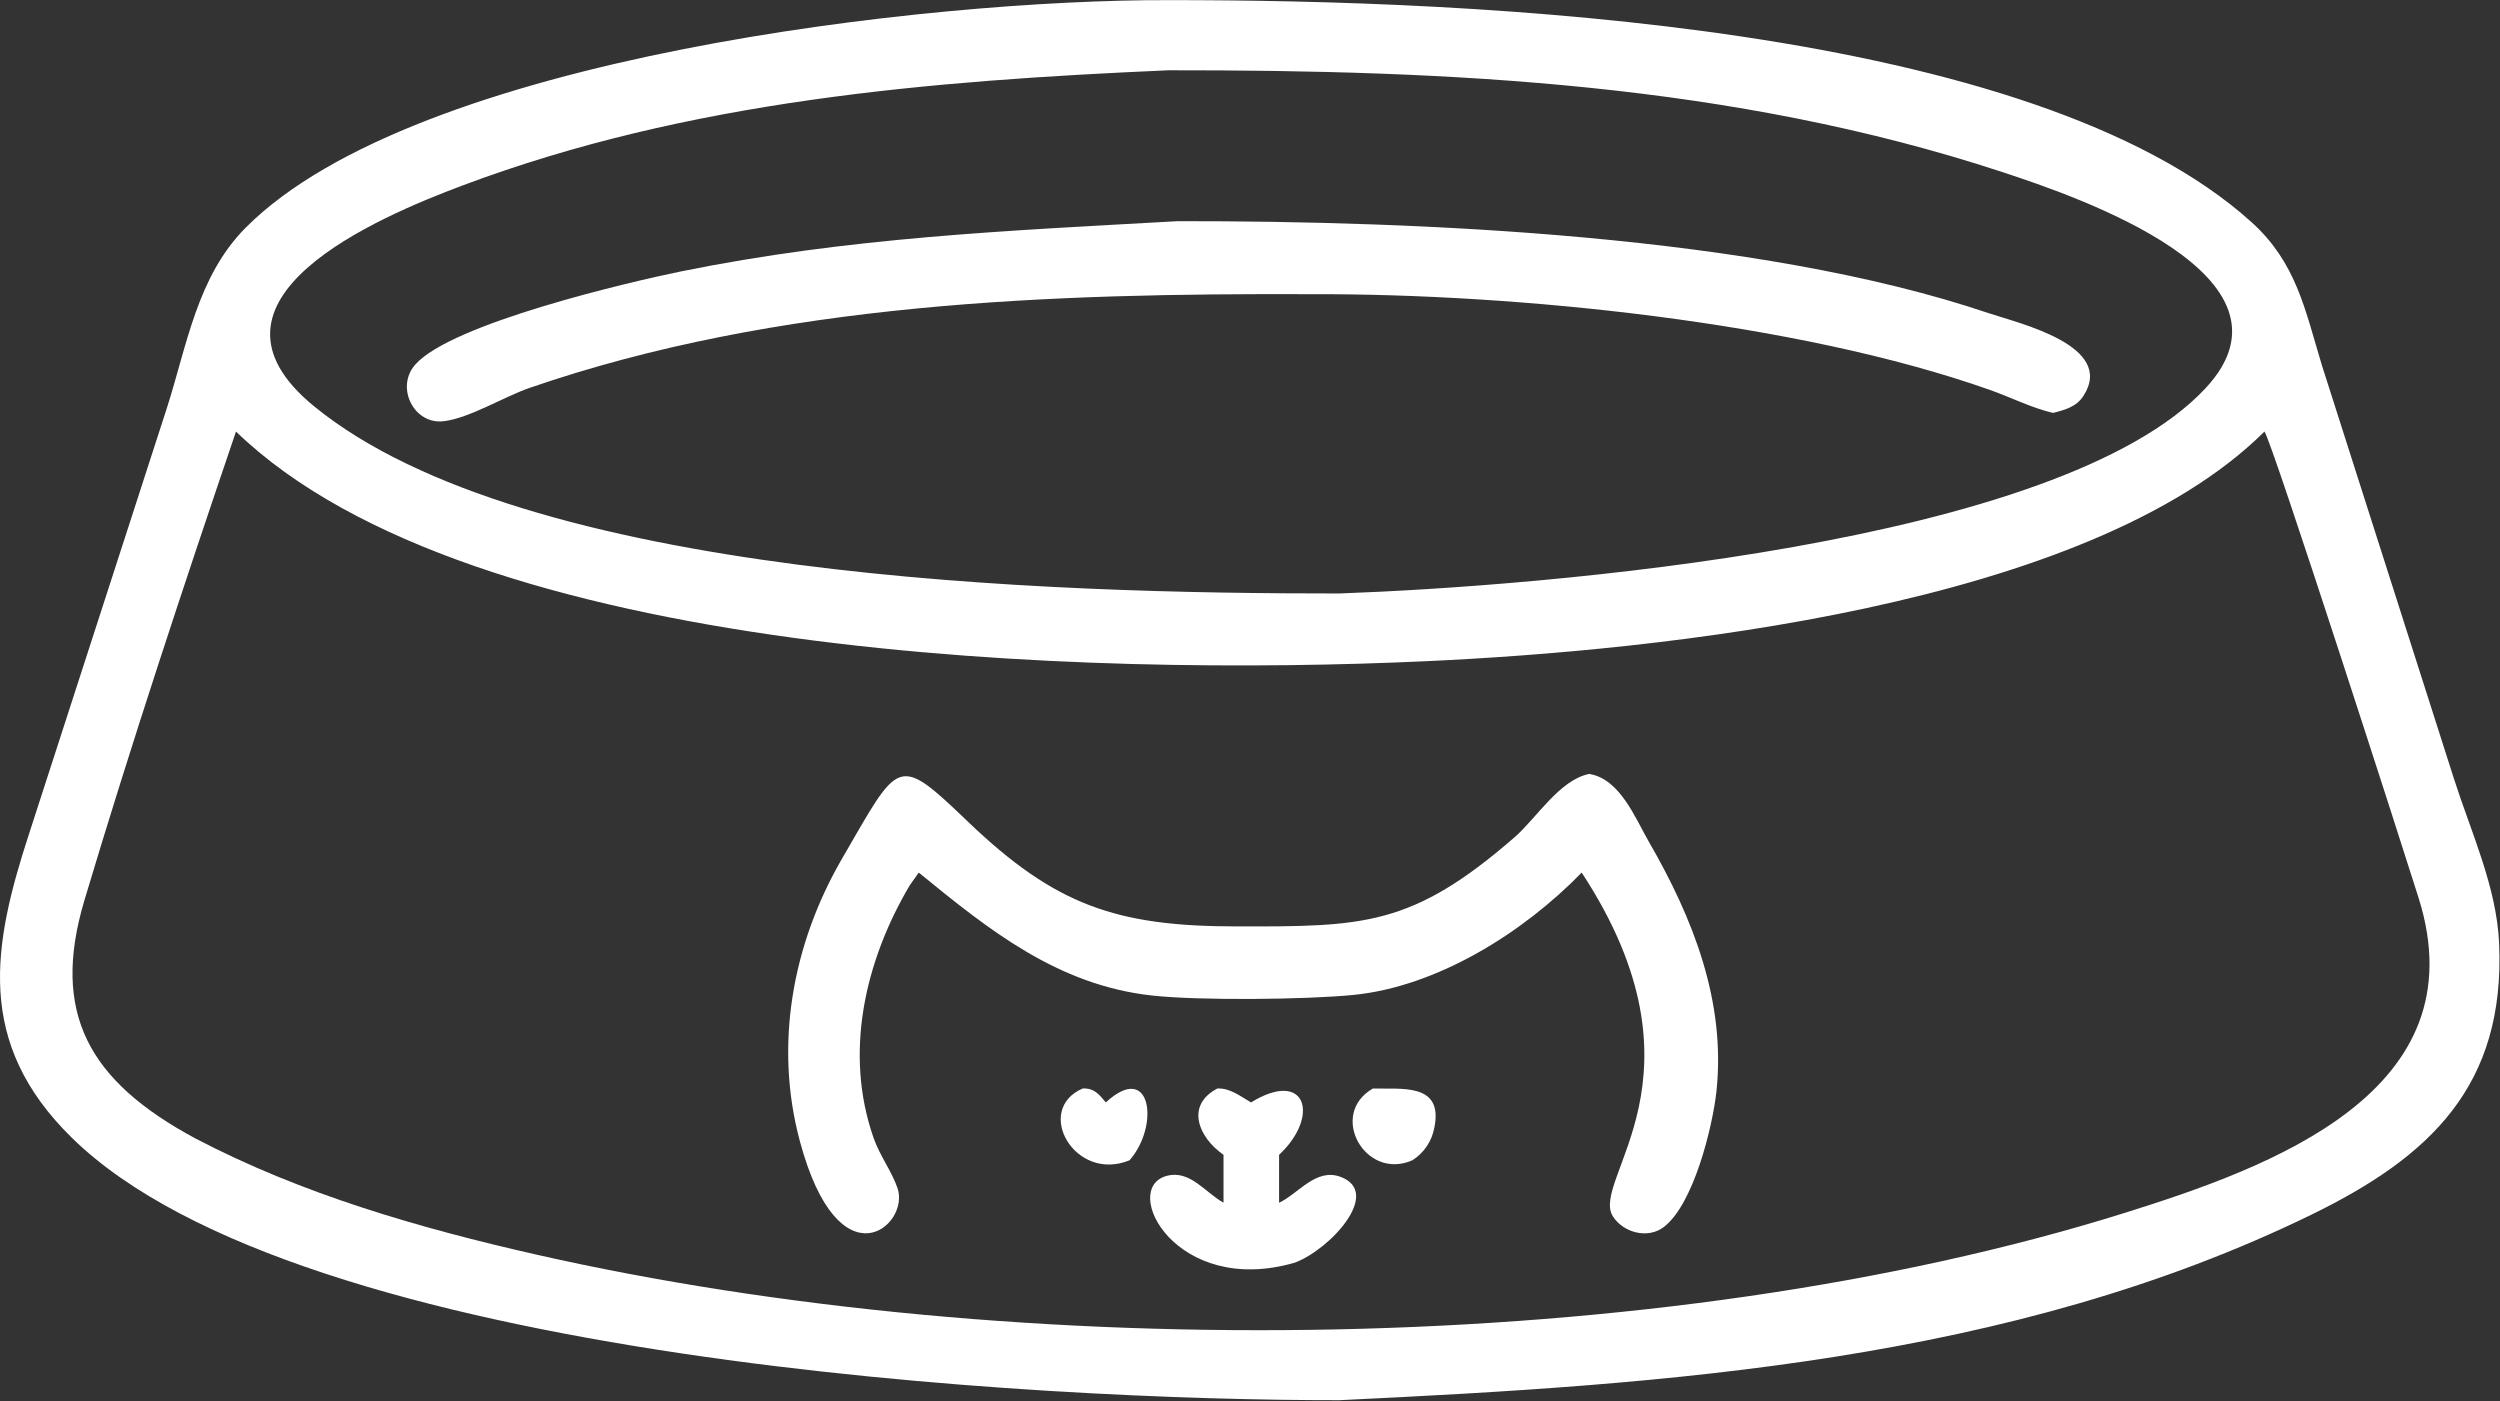 <svg width="778" height="436" viewBox="0 0 778 436" fill="none" xmlns="http://www.w3.org/2000/svg">
<rect x="0" y="0" width="778" height="436" fill="#333333" stroke="none"/>
<g clip-path="url(#clip0_4096_4322)">
<path d="M416.81 435.74C324.87 435.82 93.71 423.96 22.39 354.11C-7.9 324.44 -2.23 294 9.09 259.33L51.83 127.3C58.19 107.57 61.3 86.07 76.48 70.83C129.48 17.62 289.48 -0.17 363.62 0.04C459.72 -0.01 632.46 7.51 700.68 69.14C714.62 81.73 717.33 96.38 722.57 113.66L763.72 242.5C769.02 259.04 776.94 276.01 777.72 293.5C779.72 338.03 756.05 360.08 719.34 377.99C625.57 423.76 519.12 430.85 416.81 435.74ZM363.62 21.87C289.25 25.14 214.36 31.3 144.05 57.68C117.31 67.68 57.12 93.27 97.74 126.44C163.43 180.1 326.63 184.73 416.81 184.69C479.51 182.43 640.81 169.69 686.35 120.83C718.92 85.93 646.55 61.24 623.11 53.54C539.09 25.91 451.25 21.8 363.62 21.87ZM704.7 134.3C649.7 188.99 515.79 202.45 443.7 205.77C339.48 210.58 147.03 205.45 73.44 134.3C57.04 182.56 40.9 231.25 26.29 280.1C15.78 315.23 27.53 336.44 60.9 354.33C94 371.65 130.52 382.17 166.81 390.41C316.54 424.41 516.17 422.86 661.12 377.48C706.47 363.28 771.74 339.81 752.66 279.41C749.14 268.07 706.91 136.86 704.7 134.3Z" fill="white"/>
<path d="M408.42 91.55C327.42 91.24 242.24 94.03 164.84 120.7C156.84 123.47 146.05 130.15 138.04 131.09C128.79 132.17 122.99 120.55 129.21 113.48C140.47 100.68 195.78 87.77 211.86 84.48C264.11 73.85 313.6 71.81 366.49 68.83C441.27 68.76 546.61 73.06 618.73 97.41C628.13 100.58 658.47 107.5 648.38 123.19C646.2 126.58 642.56 127.6 638.88 128.5C632.24 126.94 625.75 123.64 619.29 121.35C559.11 100.09 471.75 91.38 408.42 91.55Z" fill="white"/>
<path d="M283.11 275.51C269.18 299.08 262.54 327.71 271.91 354.26C273.84 359.73 277.48 364.44 279.31 369.76C283.31 381.34 261.11 400.41 248.93 355.18C240.87 325.24 246.59 293.85 262.02 267.25C279.95 236.36 279.02 234.42 301.09 255.58C328.25 281.63 347.25 288.3 384.89 288.3C424.28 288.36 439.37 288.37 471.37 260.52C478.19 254.58 485.3 242.72 494.53 240.85C504.12 242.33 508.85 254.54 513.15 262C526.87 285.75 537.15 311.7 534.15 339.68C532.93 350.83 527 374.86 517.75 381.87C512.81 385.63 505.21 383.64 501.94 378.55C494.61 367.11 533.94 335.13 492.22 271.55C474.09 290.22 447.22 307.09 421.02 309.64C406.44 311.06 373.39 311.45 358.43 309.8C329.1 306.55 307.71 289.36 285.92 271.55L283.11 275.51Z" fill="white"/>
<path d="M351.52 361.08C334.45 368.08 321.63 345.35 336.93 338.74C340.49 338.58 341.93 340.46 344.14 343.07C358.17 330.09 361.05 350.16 351.52 361.08Z" fill="white"/>
<path d="M439.52 361.08C424.85 367.54 413.25 346.78 427.25 338.74C435.97 339.02 449.25 336.84 446.37 350.9C446.002 352.981 445.202 354.962 444.022 356.715C442.842 358.468 441.309 359.955 439.52 361.08Z" fill="white"/>
<path d="M380.76 359.38C372.93 353.96 368.85 343.96 378.85 338.74C382.79 338.56 386.01 341.17 389.31 343.07C406.52 332.52 410.9 347.35 398.05 359.38V374.3C404.05 371.48 409.54 363.39 417.17 366.23C430.25 371.09 413.98 388.81 402.94 392.94C366.05 403.64 348.46 369.94 363.04 365.94C370.3 363.94 375.11 371.18 380.76 374.27V359.38Z" fill="white"/>
</g>
<defs>
<clipPath id="clip0_4096_4322">
<rect width="777.86" height="435.74" fill="white"/>
</clipPath>
</defs>
</svg>
